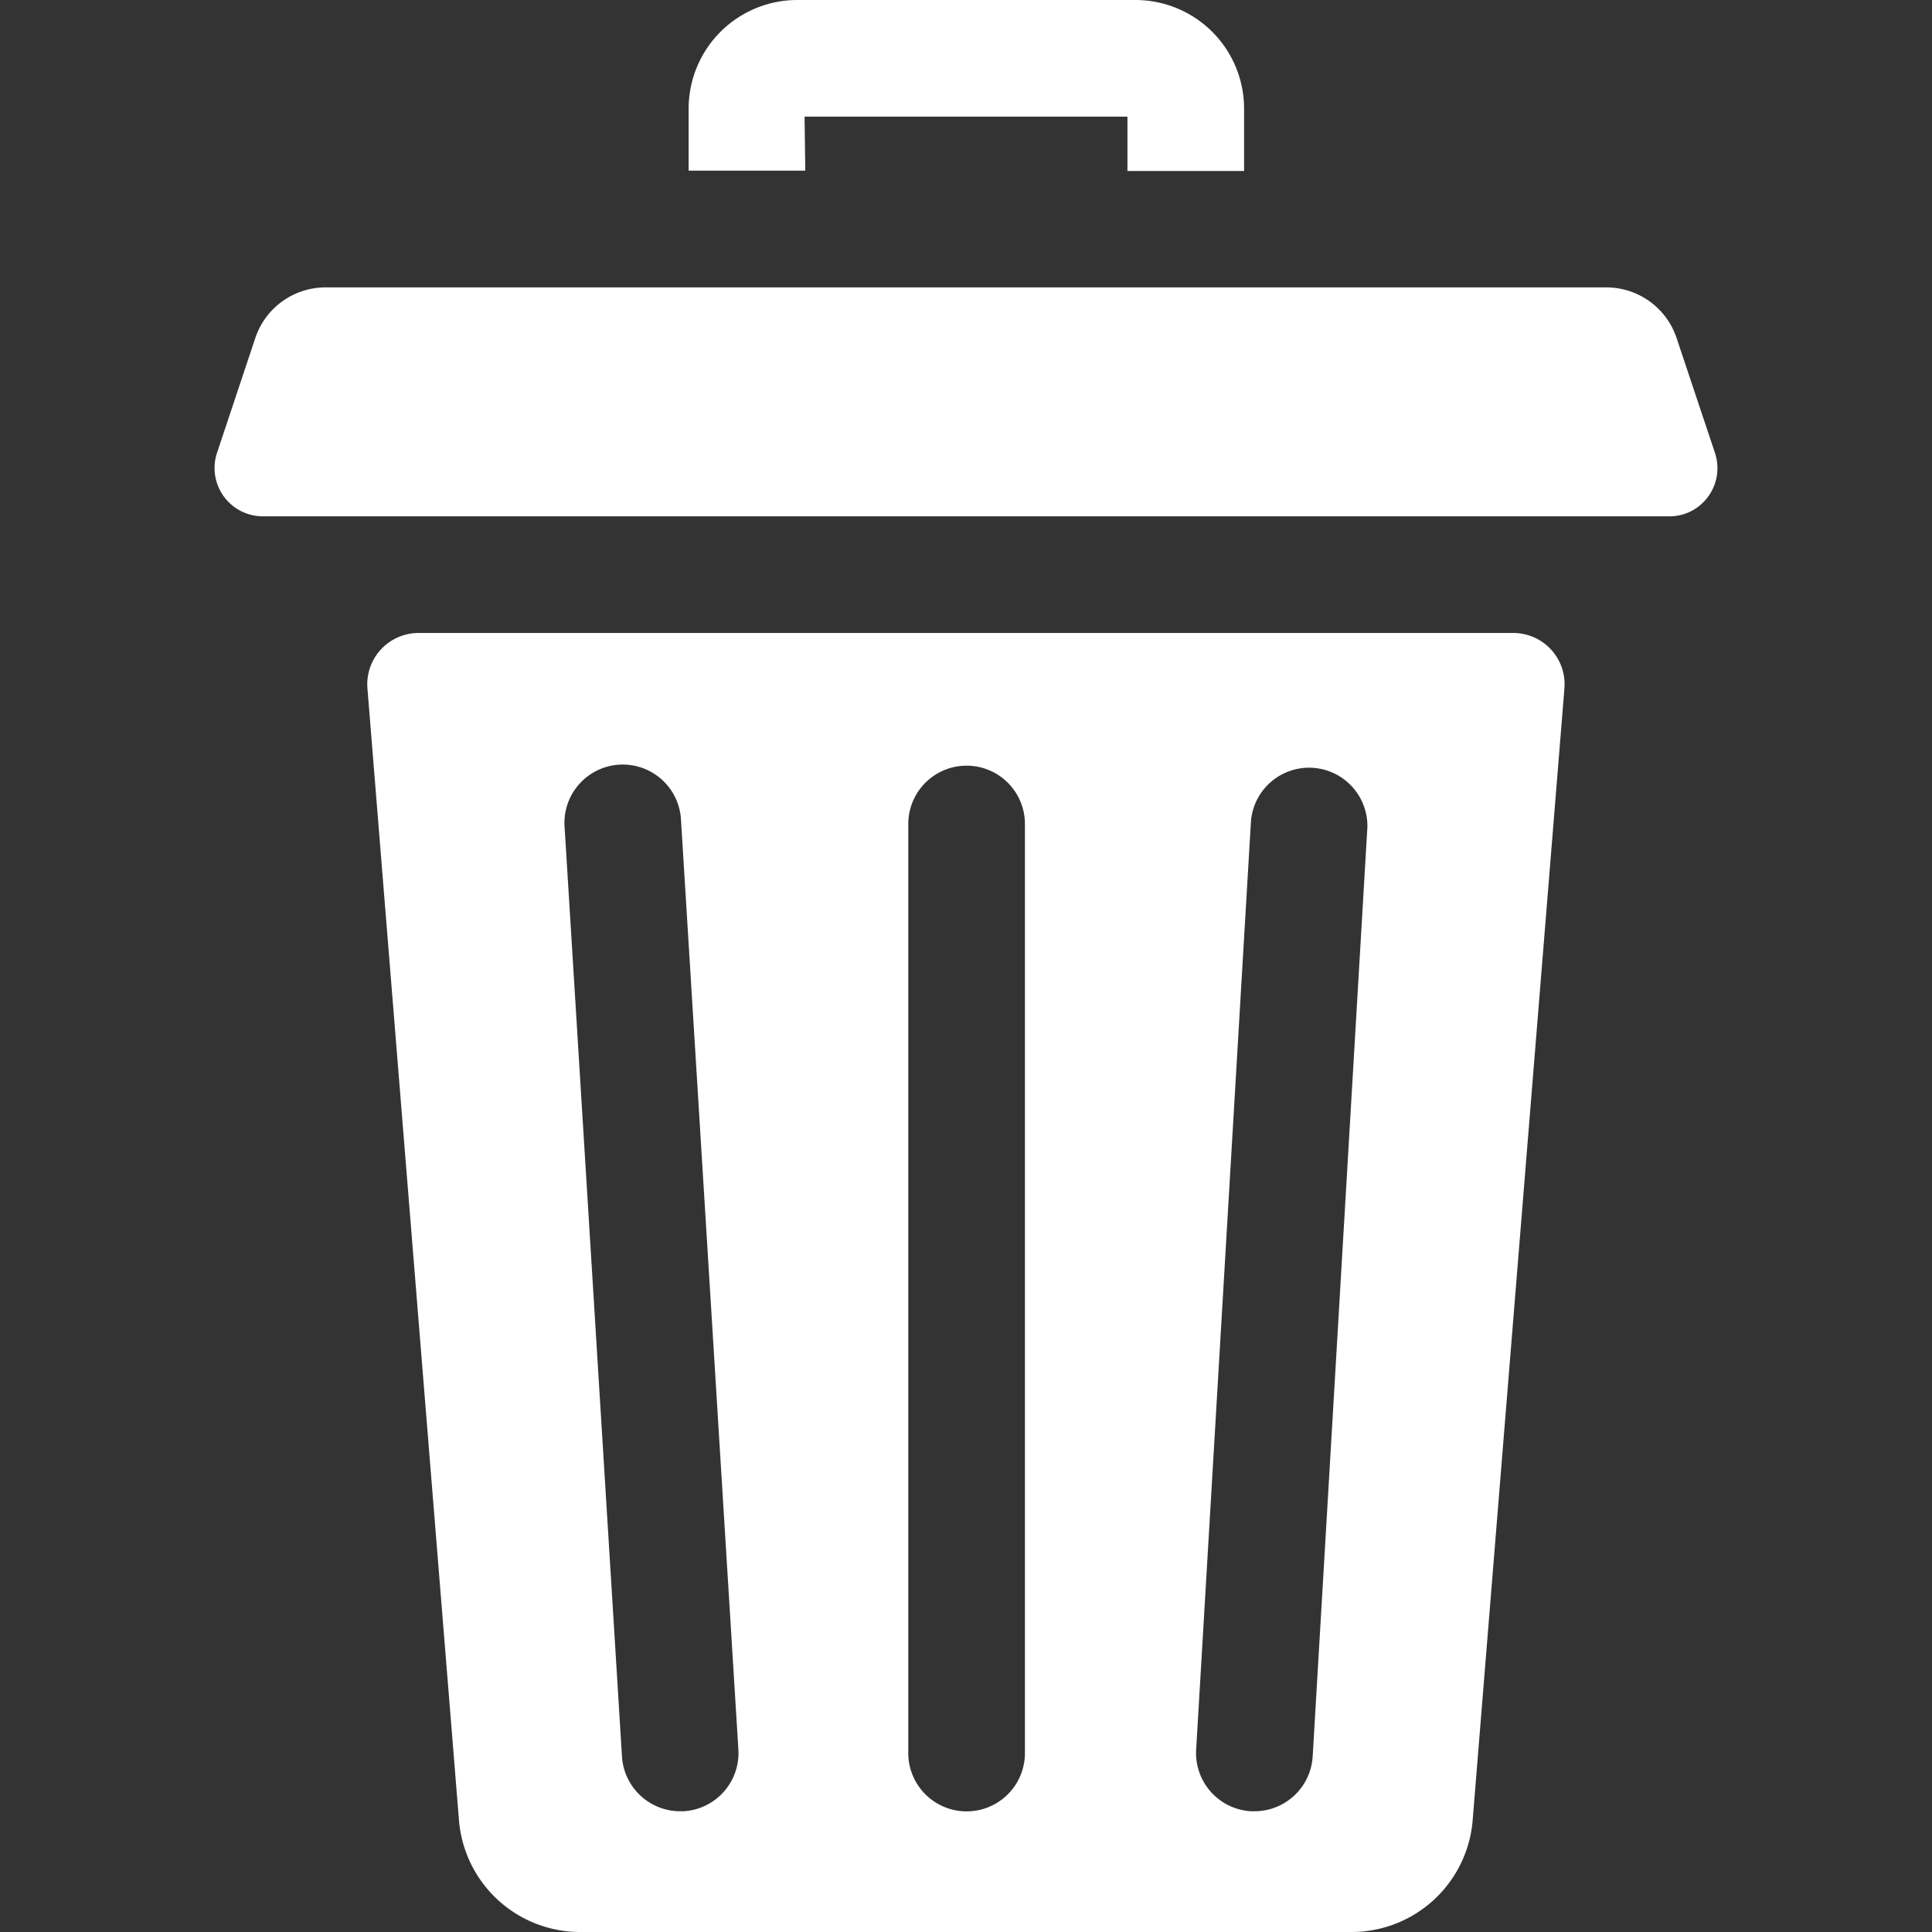 <svg xmlns="http://www.w3.org/2000/svg" xmlns:xlink="http://www.w3.org/1999/xlink" width="16" height="16" viewBox="0 0 16 16">
  <rect x="0" y="0" width="16" height="16" fill="#333333" stroke="none"/>
  <defs>
    <clipPath id="clip-path">
      <rect id="Rectangle_2349" data-name="Rectangle 2349" width="16" height="16" transform="translate(470 274)" fill="#fff" stroke="#707070" stroke-width="1"/>
    </clipPath>
  </defs>
  <g id="Mask_Group_763" data-name="Mask Group 763" transform="translate(-470 -274)" clip-path="url(#clip-path)">
    <g id="trash" transform="translate(471.776 274)">
      <path id="Path_1121" data-name="Path 1121" d="M4.887.966H7.561v.45h.966V.9a.9.9,0,0,0-.9-.9h-2.8a.9.9,0,0,0-.9.9v.513h.966Zm0,0" fill="#fff"/>
      <path id="Path_1122" data-name="Path 1122" d="M10.757,5.242H1.691a.425.425,0,0,0-.424.46l.758,9.372a1.007,1.007,0,0,0,1,.926H9.42a1.007,1.007,0,0,0,1-.926L11.18,5.7A.425.425,0,0,0,10.757,5.242ZM3.886,15h-.03a.483.483,0,0,1-.481-.453L2.9,6.854a.483.483,0,1,1,.964-.059l.475,7.694A.483.483,0,0,1,3.886,15Zm2.826-.482a.483.483,0,0,1-.966,0V6.824a.483.483,0,0,1,.966,0ZM9.548,6.853l-.453,7.694A.483.483,0,0,1,8.613,15H8.584a.483.483,0,0,1-.454-.51L8.584,6.8a.483.483,0,0,1,.964.057Zm0,0" fill="#fff"/>
      <path id="Path_1123" data-name="Path 1123" d="M12.427,3.752,12.109,2.8a.614.614,0,0,0-.583-.42H.92a.614.614,0,0,0-.582.42l-.317.951A.4.4,0,0,0,.4,4.276h11.65a.393.393,0,0,0,.211-.061A.4.4,0,0,0,12.427,3.752Zm0,0" fill="#fff"/>
    </g>
  </g>
</svg>
